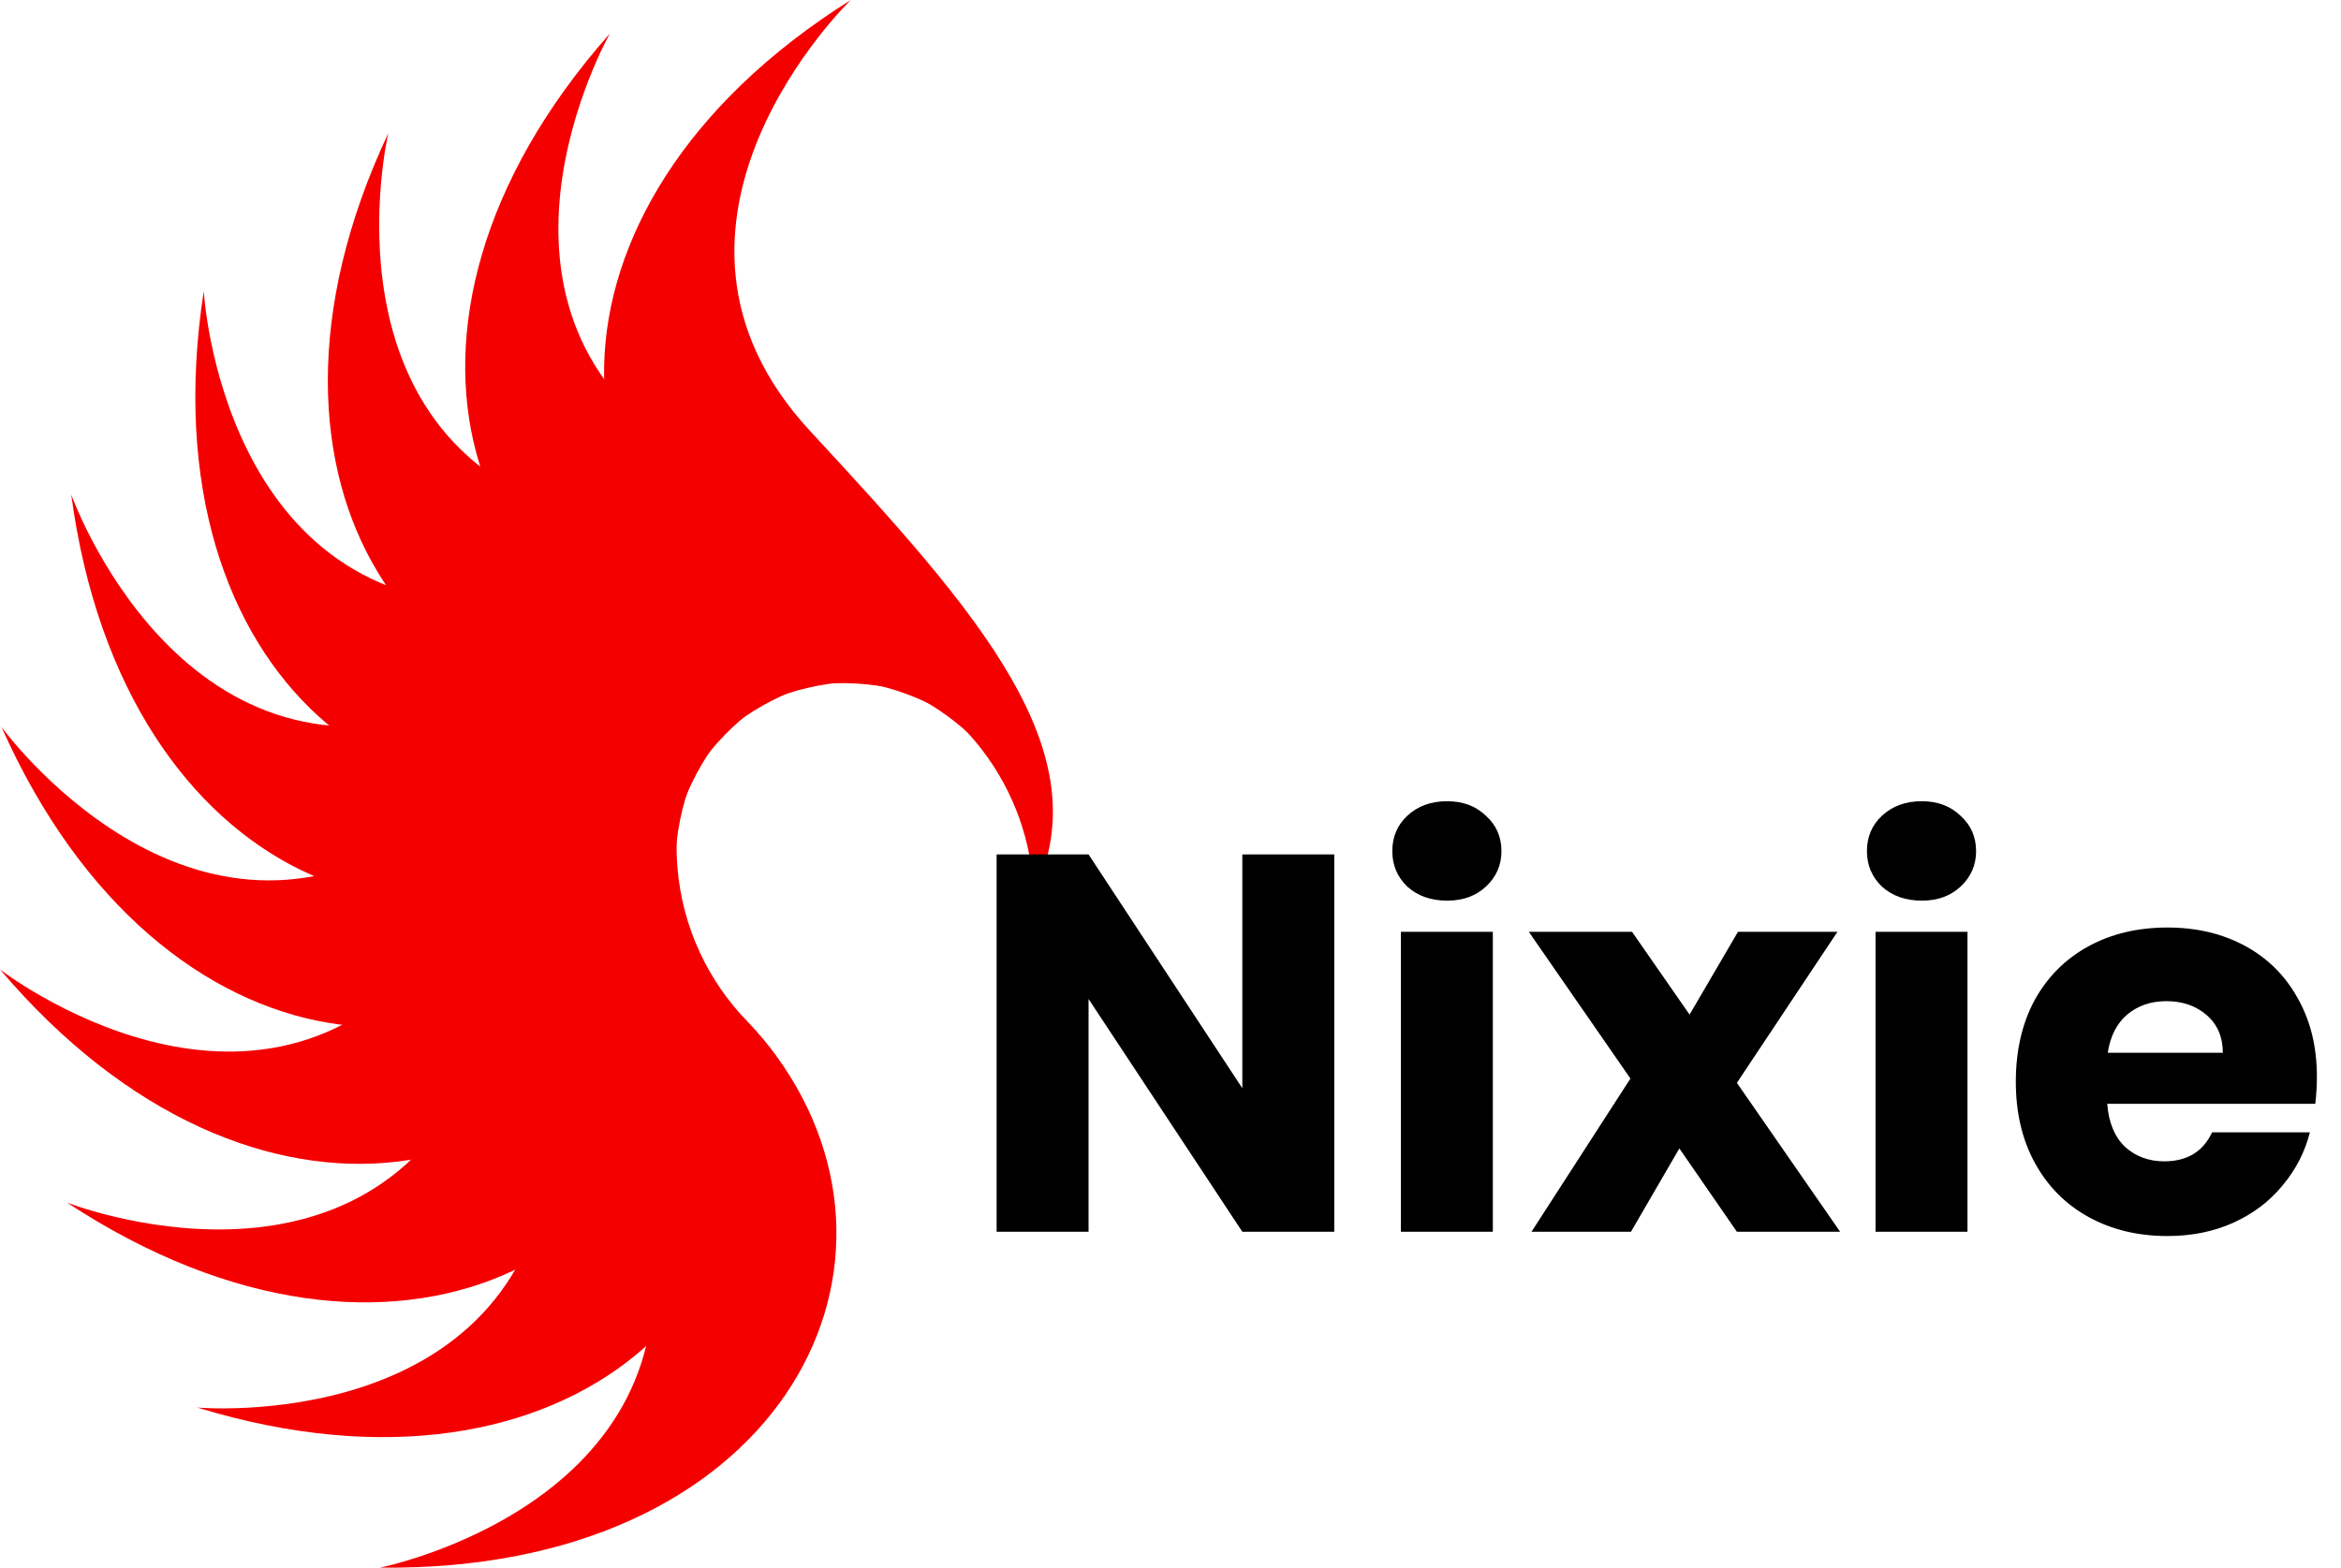 <svg width="209" height="140" viewBox="0 0 209 140" fill="none" xmlns="http://www.w3.org/2000/svg">
<path d="M71.075 57.553C72.329 58.038 73.627 58.437 74.936 58.742C79.816 59.877 84.348 62.64 87.639 66.915C90.603 70.764 92.121 75.268 92.28 79.776C98.414 67.165 87.296 54.663 72.323 38.489C55.228 20.022 75.957 0 75.957 0C46.061 18.769 48.763 48.916 71.075 57.553Z" fill="#F40000"/>
<path d="M66.005 59.582C67.344 59.696 68.702 59.714 70.044 59.638C75.047 59.357 80.175 60.734 84.539 63.912C88.469 66.773 91.196 70.667 92.619 74.948C94.948 61.125 80.754 52.252 61.825 40.938C40.214 28.021 54.457 2.985 54.457 2.985C31.063 29.395 42.159 57.563 66.005 59.582Z" fill="#F40000"/>
<path d="M61.712 62.954C63.03 62.687 64.337 62.322 65.604 61.873C70.325 60.197 75.634 60.078 80.718 61.901C85.295 63.542 89.01 66.513 91.584 70.222C89.92 56.303 73.797 51.776 52.443 46.238C28.062 39.916 34.669 11.89 34.669 11.89C19.669 43.804 38.26 67.716 61.712 62.954H61.712Z" fill="#F40000"/>
<path d="M58.543 67.396C59.732 66.769 60.884 66.052 61.972 65.264C66.03 62.33 71.091 60.724 76.483 61.045C81.338 61.334 85.742 63.141 89.257 65.976C83.734 53.087 66.987 53.274 44.934 53.96C19.756 54.742 18.192 25.994 18.192 25.994C12.799 60.832 37.383 78.553 58.543 67.396Z" fill="#F40000"/>
<path d="M56.755 72.548C57.719 71.613 58.623 70.6 59.445 69.539C62.511 65.584 66.914 62.621 72.179 61.414C76.919 60.327 81.654 60.824 85.827 62.557C76.893 51.741 60.875 56.625 39.908 63.479C15.968 71.304 6.359 44.157 6.359 44.157C11.01 79.102 39.598 89.2 56.755 72.548Z" fill="#F40000"/>
<path d="M56.492 77.994C57.154 76.825 57.735 75.601 58.225 74.351C60.051 69.694 63.441 65.615 68.153 62.977C72.395 60.602 77.078 59.749 81.571 60.239C69.948 52.371 55.955 61.557 37.769 74.025C17.004 88.26 0.127 64.911 0.127 64.911C14.446 97.135 44.725 98.793 56.492 77.994Z" fill="#F40000"/>
<path d="M57.777 83.294C58.082 81.987 58.294 80.649 58.412 79.312C58.851 74.33 60.953 69.463 64.73 65.608C68.131 62.137 72.384 60.003 76.834 59.211C63.461 54.926 52.625 67.673 38.69 84.746C22.78 104.239 0 86.576 0 86.576C22.828 113.474 52.351 106.558 57.777 83.294Z" fill="#F40000"/>
<path d="M60.504 88.019C60.428 86.679 60.254 85.335 59.99 84.019C59.006 79.115 59.651 73.854 62.188 69.094C64.472 64.808 67.951 61.565 71.998 59.556C57.957 59.201 51.155 74.476 42.599 94.774C32.83 117.949 5.989 107.4 5.989 107.4C35.48 126.797 61.858 111.866 60.504 88.019Z" fill="#F40000"/>
<path d="M64.453 91.786C64.002 90.521 63.456 89.281 62.832 88.092C60.505 83.663 59.64 78.434 60.732 73.154C61.715 68.399 64.139 64.31 67.455 61.245C53.882 64.849 51.663 81.418 49.177 103.299C46.339 128.281 17.609 125.7 17.609 125.7C51.379 136.027 72.479 114.289 64.453 91.786Z" fill="#F40000"/>
<path d="M69.305 94.291C68.516 93.205 67.642 92.168 66.708 91.203C63.226 87.606 60.921 82.832 60.479 77.458C60.082 72.62 61.254 68.015 63.572 64.142C51.565 71.414 54.108 87.936 57.894 109.631C62.217 134.4 33.92 139.995 33.92 139.995C69.237 140.417 83.353 113.629 69.305 94.291Z" fill="#F40000"/>
<path d="M119.12 110H110.912L97.184 89.216V110H88.976V76.304H97.184L110.912 97.184V76.304H119.12V110ZM129.198 80.432C127.758 80.432 126.574 80.016 125.646 79.184C124.75 78.32 124.302 77.264 124.302 76.016C124.302 74.736 124.75 73.68 125.646 72.848C126.574 71.984 127.758 71.552 129.198 71.552C130.606 71.552 131.758 71.984 132.654 72.848C133.582 73.68 134.046 74.736 134.046 76.016C134.046 77.264 133.582 78.32 132.654 79.184C131.758 80.016 130.606 80.432 129.198 80.432ZM133.278 83.216V110H125.07V83.216H133.278ZM155.066 110L149.93 102.56L145.61 110H136.73L145.562 96.32L136.49 83.216H145.706L150.842 90.608L155.162 83.216H164.042L155.066 96.704L164.282 110H155.066ZM171.573 80.432C170.133 80.432 168.949 80.016 168.021 79.184C167.125 78.32 166.677 77.264 166.677 76.016C166.677 74.736 167.125 73.68 168.021 72.848C168.949 71.984 170.133 71.552 171.573 71.552C172.981 71.552 174.133 71.984 175.029 72.848C175.957 73.68 176.421 74.736 176.421 76.016C176.421 77.264 175.957 78.32 175.029 79.184C174.133 80.016 172.981 80.432 171.573 80.432ZM175.653 83.216V110H167.445V83.216H175.653ZM206.849 96.176C206.849 96.944 206.801 97.744 206.705 98.576H188.129C188.257 100.24 188.785 101.52 189.713 102.416C190.673 103.28 191.841 103.712 193.217 103.712C195.265 103.712 196.689 102.848 197.489 101.12H206.225C205.777 102.88 204.961 104.464 203.777 105.872C202.625 107.28 201.169 108.384 199.409 109.184C197.649 109.984 195.681 110.384 193.505 110.384C190.881 110.384 188.545 109.824 186.497 108.704C184.449 107.584 182.849 105.984 181.697 103.904C180.545 101.824 179.969 99.392 179.969 96.608C179.969 93.824 180.529 91.392 181.649 89.312C182.801 87.232 184.401 85.632 186.449 84.512C188.497 83.392 190.849 82.832 193.505 82.832C196.097 82.832 198.401 83.376 200.417 84.464C202.433 85.552 204.001 87.104 205.121 89.12C206.273 91.136 206.849 93.488 206.849 96.176ZM198.449 94.016C198.449 92.608 197.969 91.488 197.009 90.656C196.049 89.824 194.849 89.408 193.409 89.408C192.033 89.408 190.865 89.808 189.905 90.608C188.977 91.408 188.401 92.544 188.177 94.016H198.449Z" fill="black"/>
</svg>
